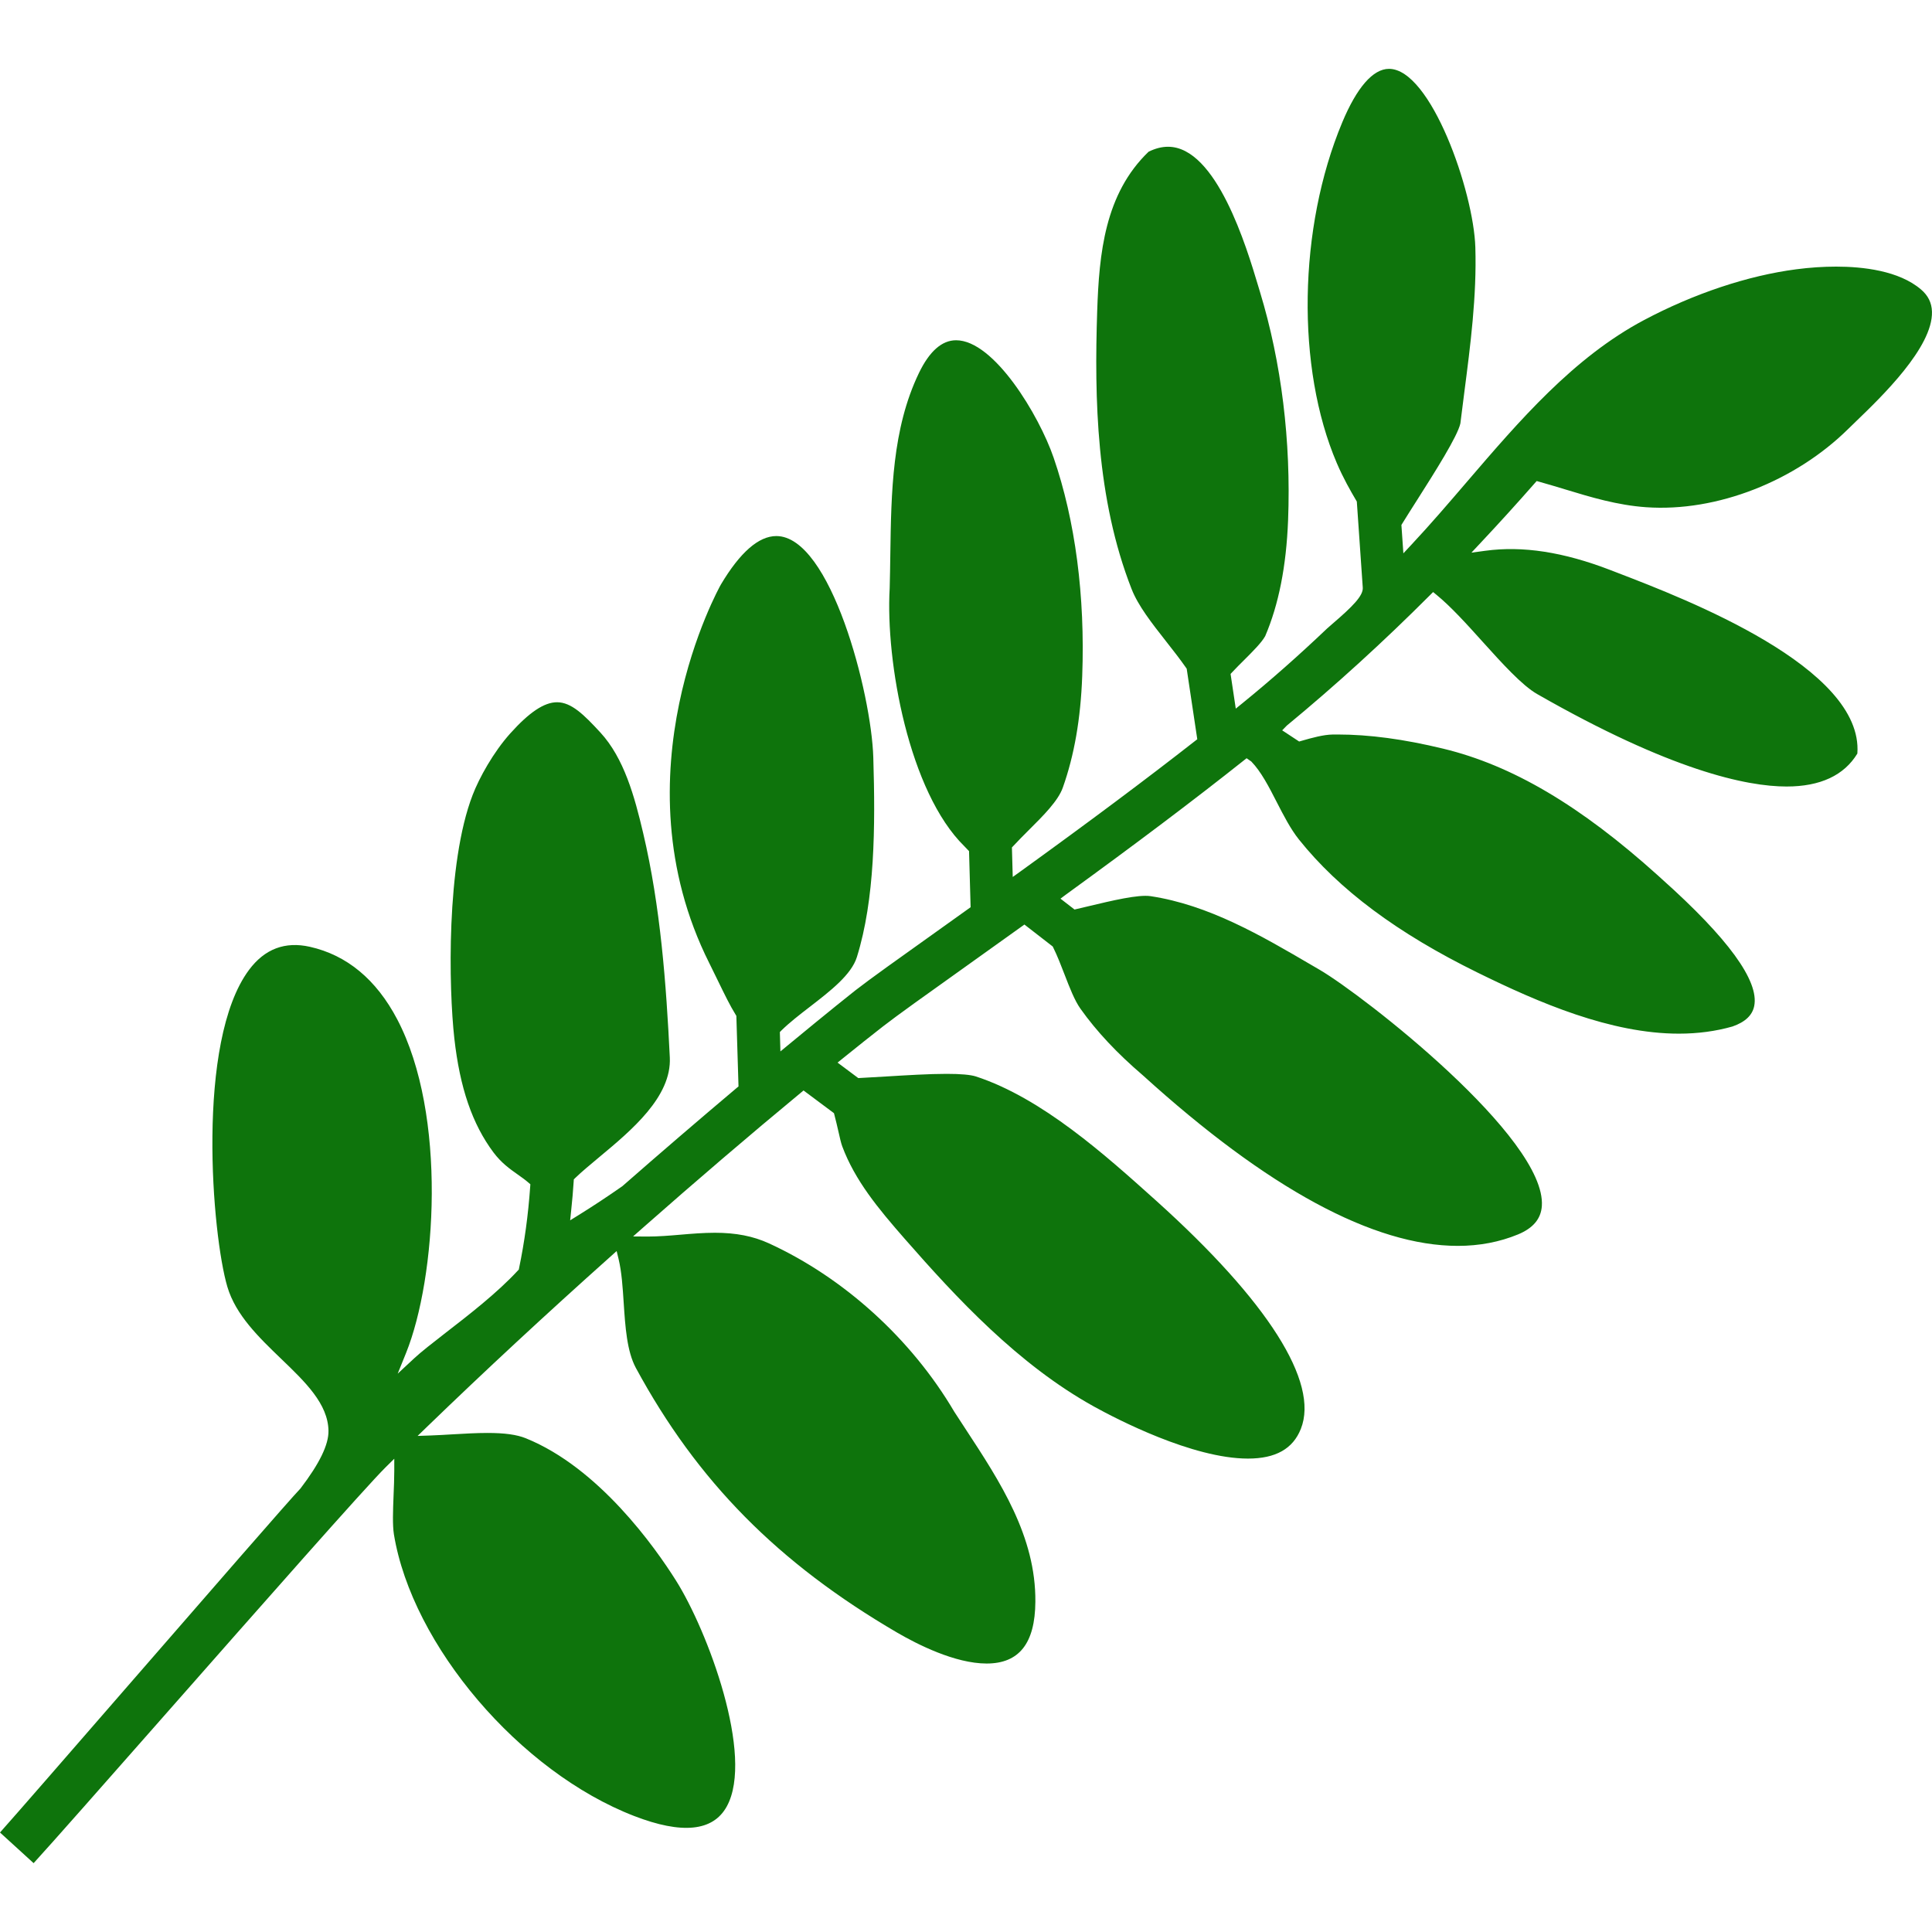 <svg width="52" height="52" viewBox="0 0 52 52" fill="none" xmlns="http://www.w3.org/2000/svg">
<path d="M4.48 46.11C6.991 43.259 9.837 40.028 10.383 39.488L10.612 39.262L10.612 39.583C10.612 39.797 10.602 40.024 10.593 40.248C10.577 40.658 10.562 41.045 10.602 41.296C11.093 44.289 13.993 47.69 17.069 48.878C18.353 49.374 19.191 49.294 19.561 48.621C20.308 47.267 19.047 43.889 18.19 42.534C17.632 41.649 16.12 39.506 14.152 38.711C13.91 38.613 13.582 38.568 13.118 38.568C12.819 38.568 12.498 38.587 12.187 38.605C11.984 38.617 11.783 38.629 11.589 38.636L11.24 38.648L11.491 38.405C13.034 36.913 14.695 35.371 16.43 33.822L16.597 33.672L16.65 33.89C16.733 34.237 16.759 34.641 16.787 35.069C16.829 35.709 16.873 36.371 17.115 36.819C18.769 39.871 20.938 42.068 24.149 43.943C24.682 44.253 25.702 44.774 26.555 44.774C27.43 44.774 27.859 44.231 27.867 43.113C27.883 41.354 26.919 39.882 25.986 38.459C25.885 38.304 25.784 38.15 25.684 37.996C24.533 36.041 22.715 34.39 20.694 33.464C20.269 33.27 19.807 33.18 19.241 33.18C18.929 33.18 18.616 33.206 18.314 33.232C18.021 33.257 17.718 33.282 17.427 33.282L17.039 33.279L17.302 33.047C18.729 31.789 20.197 30.533 21.546 29.418L21.627 29.35L22.446 29.961L22.458 30.006C22.498 30.158 22.533 30.309 22.564 30.445C22.603 30.617 22.636 30.766 22.669 30.854C23.012 31.772 23.633 32.523 24.348 33.34C25.743 34.933 27.403 36.727 29.449 37.86C30.043 38.188 32.094 39.258 33.589 39.258C34.334 39.258 34.8 38.996 35.013 38.457C35.51 37.204 34.126 35.023 31.117 32.316C29.749 31.087 28.048 29.557 26.267 28.973C26.122 28.927 25.857 28.903 25.479 28.903C25.001 28.903 24.404 28.94 23.827 28.975C23.596 28.989 23.367 29.003 23.15 29.014L23.101 29.017L22.543 28.6L22.677 28.492C23.093 28.156 23.46 27.864 23.767 27.625C24.144 27.332 24.92 26.778 25.904 26.077C26.39 25.73 26.927 25.348 27.49 24.943L27.572 24.884L28.334 25.475L28.348 25.503C28.461 25.731 28.558 25.985 28.653 26.23C28.791 26.587 28.921 26.924 29.08 27.149C29.514 27.76 30.065 28.348 30.762 28.944C34.12 31.991 36.971 33.533 39.238 33.533C39.818 33.533 40.363 33.429 40.859 33.224C41.265 33.055 41.475 32.805 41.499 32.46C41.624 30.629 36.698 26.793 35.52 26.103L35.309 25.98C33.946 25.182 32.536 24.357 30.966 24.12C30.631 24.072 29.939 24.238 29.272 24.397L28.921 24.48L28.543 24.187L28.685 24.081C30.577 22.708 32.144 21.526 33.475 20.469L33.552 20.408L33.679 20.496C33.944 20.77 34.15 21.171 34.367 21.595C34.549 21.949 34.737 22.315 34.96 22.594C36.04 23.946 37.612 25.118 39.768 26.177C41.419 26.99 43.355 27.821 45.188 27.821C45.697 27.821 46.182 27.756 46.63 27.628C46.971 27.509 47.165 27.327 47.215 27.076C47.35 26.403 46.512 25.252 44.725 23.656L44.623 23.563C42.535 21.682 40.697 20.597 38.842 20.15C37.783 19.894 36.853 19.769 35.999 19.769L35.865 19.77C35.623 19.774 35.318 19.856 35.026 19.941L34.967 19.958L34.51 19.657L34.634 19.53C35.947 18.447 37.243 17.266 38.486 16.021L38.572 15.935L38.666 16.012C39.051 16.326 39.487 16.808 39.907 17.275C40.427 17.851 40.965 18.447 41.37 18.679C44.966 20.737 47.007 21.169 48.086 21.169C48.993 21.169 49.634 20.87 49.991 20.282C50.161 17.965 45.366 16.121 43.556 15.425L43.346 15.344C42.077 14.855 40.983 14.688 39.978 14.824L39.603 14.875L39.862 14.599C40.351 14.078 40.837 13.543 41.304 13.01L41.36 12.947L41.441 12.97C41.671 13.034 41.899 13.103 42.127 13.172C42.817 13.382 43.532 13.598 44.307 13.652C46.211 13.785 48.321 12.951 49.747 11.543C49.806 11.485 49.876 11.417 49.956 11.34C50.628 10.693 52.028 9.347 51.999 8.389C51.992 8.15 51.896 7.954 51.704 7.791C51.11 7.283 50.134 7.176 49.421 7.176C49.074 7.176 48.713 7.2 48.347 7.248C47.045 7.417 45.588 7.903 44.245 8.617C42.352 9.623 40.895 11.322 39.486 12.964C38.999 13.532 38.495 14.12 37.982 14.668L37.772 14.893L37.719 14.129L37.742 14.092C37.864 13.894 38.002 13.677 38.144 13.454C38.627 12.694 39.227 11.747 39.306 11.398C39.338 11.13 39.374 10.85 39.411 10.569C39.577 9.289 39.749 7.965 39.709 6.657C39.664 5.156 38.511 1.853 37.385 1.853C36.956 1.853 36.521 2.351 36.127 3.293C34.941 6.13 34.882 9.902 35.981 12.466C36.154 12.87 36.341 13.197 36.503 13.472L36.519 13.5L36.679 15.816C36.694 16.034 36.404 16.326 35.865 16.788C35.801 16.843 35.749 16.887 35.72 16.915C34.947 17.65 34.202 18.308 33.443 18.925L33.261 19.073L33.121 18.139L33.165 18.092C33.273 17.977 33.385 17.864 33.495 17.756C33.732 17.519 33.956 17.295 34.053 17.121C34.416 16.271 34.62 15.246 34.669 14.003C34.751 11.878 34.49 9.754 33.913 7.859L33.861 7.686C33.555 6.664 32.742 3.95 31.437 3.95C31.268 3.95 31.093 3.995 30.914 4.084C29.733 5.22 29.583 6.827 29.531 8.376C29.454 10.709 29.503 13.423 30.458 15.856C30.633 16.303 30.998 16.769 31.385 17.262C31.567 17.493 31.755 17.733 31.922 17.972L31.94 17.998L32.225 19.897L32.163 19.945C30.84 20.98 29.303 22.128 27.464 23.456L27.258 23.604L27.236 22.809L27.274 22.769C27.405 22.627 27.549 22.483 27.694 22.338C28.08 21.954 28.48 21.556 28.606 21.198C28.915 20.327 29.086 19.345 29.128 18.196C29.208 16.045 28.942 14.012 28.358 12.317C27.968 11.183 26.757 9.158 25.733 9.158C25.352 9.158 25.015 9.454 24.733 10.04C24.012 11.537 23.987 13.258 23.963 14.922C23.959 15.228 23.954 15.531 23.946 15.831C23.831 17.807 24.466 21.318 25.957 22.778C25.98 22.801 26 22.822 26.02 22.844L26.082 22.908L26.124 24.418L25.195 25.082C24.197 25.793 23.412 26.352 23.016 26.661C22.973 26.694 22.296 27.232 21.217 28.124L21.005 28.299L20.99 27.778L21.031 27.736C21.249 27.522 21.516 27.315 21.799 27.097C22.348 26.673 22.915 26.235 23.063 25.76C23.548 24.204 23.562 22.257 23.505 20.386C23.454 18.668 22.357 14.428 20.895 14.428C20.42 14.428 19.917 14.868 19.402 15.734C19.374 15.783 16.54 20.84 19.091 25.924C19.176 26.094 19.254 26.255 19.328 26.407C19.499 26.759 19.646 27.062 19.8 27.311L19.819 27.341L19.877 29.241L19.828 29.282C18.795 30.153 17.759 31.043 16.75 31.927C16.345 32.21 15.955 32.467 15.578 32.701L15.346 32.845L15.374 32.572C15.401 32.314 15.425 32.055 15.441 31.796L15.444 31.744L15.481 31.707C15.659 31.535 15.884 31.349 16.122 31.15C16.994 30.425 18.08 29.521 18.028 28.46C17.932 26.496 17.779 24.405 17.311 22.423C17.078 21.432 16.796 20.407 16.158 19.714C15.719 19.238 15.379 18.901 14.993 18.901C14.648 18.901 14.246 19.169 13.73 19.744C13.279 20.248 12.898 20.936 12.722 21.395C12.003 23.256 12.079 26.611 12.228 27.944C12.377 29.279 12.712 30.255 13.282 31.018C13.495 31.301 13.719 31.46 13.936 31.613C14.039 31.686 14.137 31.755 14.224 31.831L14.275 31.875L14.27 31.942C14.216 32.707 14.118 33.424 13.971 34.133L13.964 34.17L13.938 34.197C13.388 34.794 12.614 35.394 11.991 35.875C11.639 36.149 11.336 36.384 11.146 36.561L10.704 36.972L10.93 36.413C11.741 34.397 12.042 30.006 10.69 27.433C10.127 26.363 9.337 25.707 8.34 25.483C7.671 25.333 7.124 25.54 6.703 26.104C5.263 28.036 5.709 33.257 6.12 34.636C6.346 35.397 6.968 35.996 7.57 36.575C8.217 37.197 8.828 37.784 8.841 38.508C8.848 38.882 8.601 39.39 8.088 40.062C7.835 40.321 5.513 42.993 3.464 45.35C1.899 47.151 0.412 48.861 0 49.322L0.905 50.147C1.387 49.621 2.829 47.985 4.48 46.11Z" fill="#0E740C"/>
</svg>
